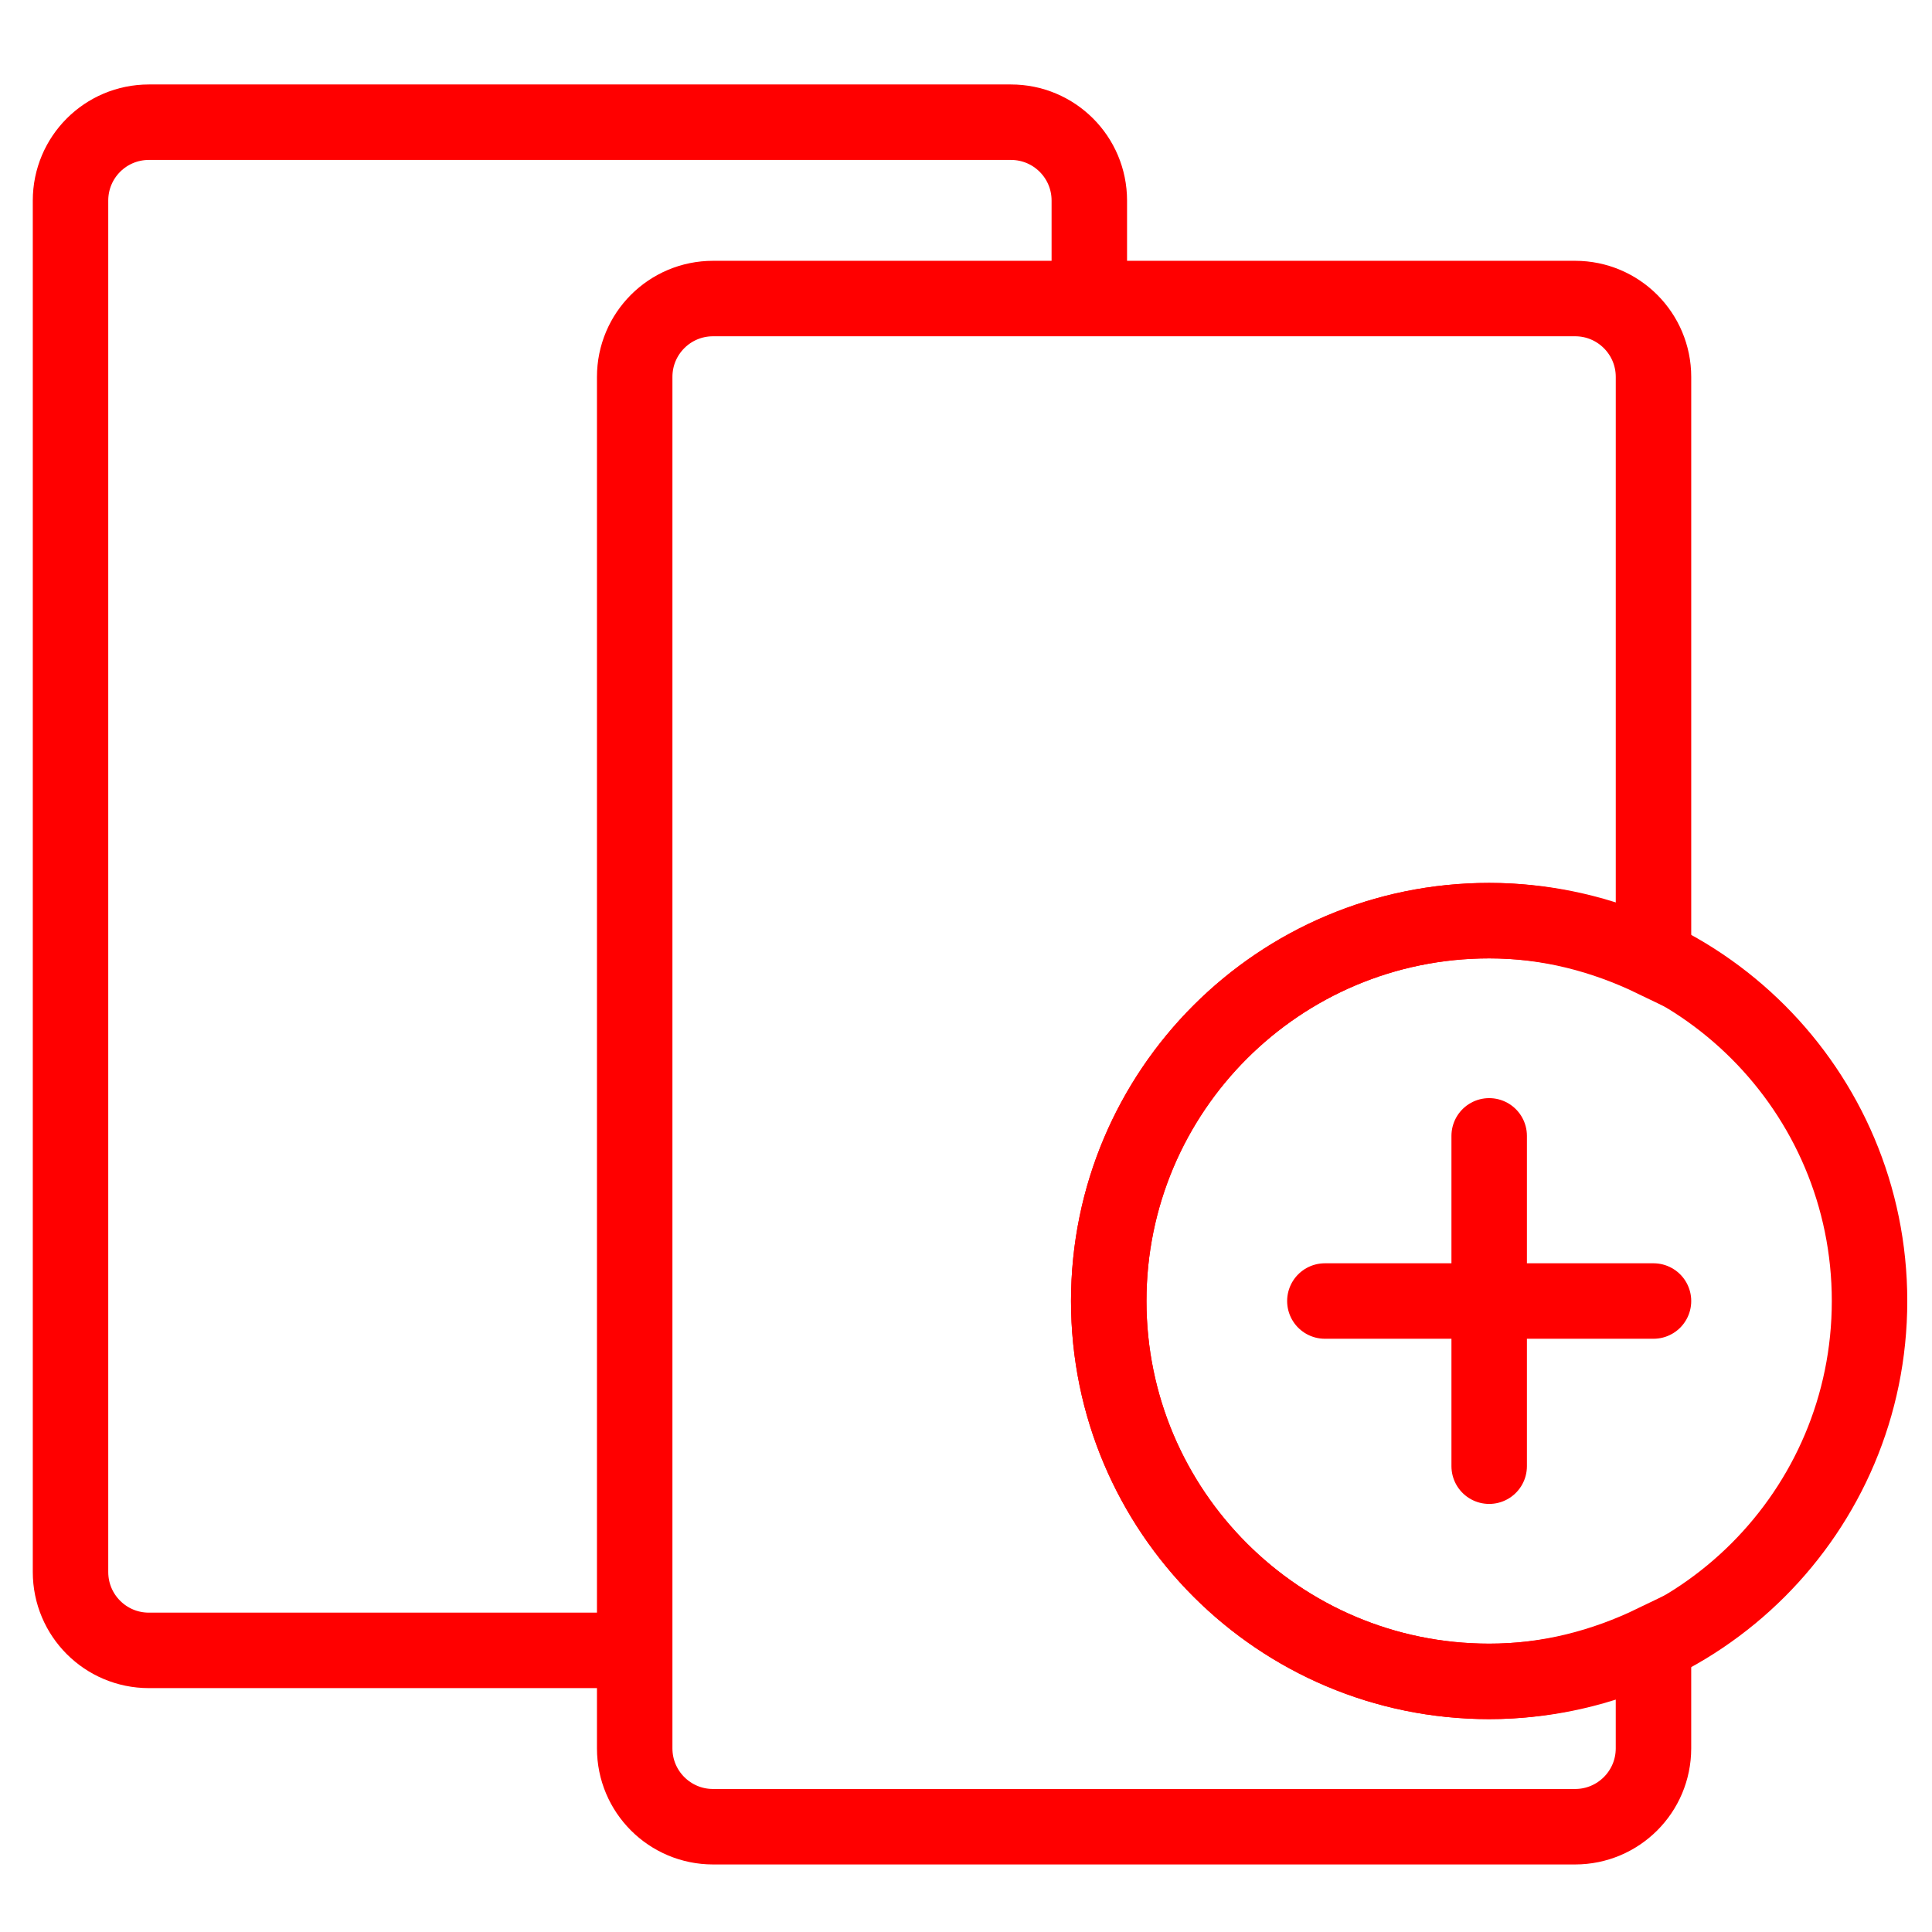 <?xml version="1.0" encoding="utf-8"?>
<!-- Generator: Adobe Illustrator 16.0.0, SVG Export Plug-In . SVG Version: 6.00 Build 0)  -->
<!DOCTYPE svg PUBLIC "-//W3C//DTD SVG 1.1//EN" "http://www.w3.org/Graphics/SVG/1.1/DTD/svg11.dtd">
<svg version="1.1" xmlns="http://www.w3.org/2000/svg" xmlns:xlink="http://www.w3.org/1999/xlink" x="0px" y="0px" width="128px"
	 height="128px" viewBox="0 0 128 128" enable-background="new 0 0 128 128" xml:space="preserve">
<g id="Calque_1">
	<g id="Calque_1_2_" display="none">
		<g id="Calque_1_1_" display="inline">
		</g>
		
			<line display="inline" fill="none" stroke="#FF0000" stroke-width="11" stroke-miterlimit="10" x1="5.1" y1="35.064" x2="58.226" y2="35.064"/>
		
			<line display="inline" fill="none" stroke="#FF0000" stroke-width="11" stroke-miterlimit="10" x1="58.226" y1="46.698" x2="86.372" y2="46.698"/>
		
			<line display="inline" fill="none" stroke="#FF0000" stroke-width="11" stroke-miterlimit="10" x1="17.83" y1="68.512" x2="45.601" y2="68.512"/>
		
			<line display="inline" fill="none" stroke="#FF0000" stroke-width="11" stroke-miterlimit="10" x1="45.601" y1="81.646" x2="68.682" y2="81.646"/>
		
			<line display="inline" fill="none" stroke="#FF0000" stroke-width="11" stroke-miterlimit="10" x1="67.805" y1="92.5" x2="113.844" y2="92.5"/>
		<path display="inline" fill="none" stroke="#FF0000" stroke-width="5" stroke-miterlimit="10" d="M124.111,105.398
			c0,3.594-2.688,6.509-6.006,6.509H11.022c-3.316,0-6.004-2.915-6.004-6.509V15.383c0-3.594,2.688-6.507,6.004-6.507h107.083
			c3.317,0,6.006,2.914,6.006,6.507V105.398z"/>
	</g>
	<g id="Calque_1_3_" display="none">
	</g>
	<g id="Calque_3" display="none">
		<g id="Calque_2" display="inline">
			<g>
				<g>
					
						<path fill="none" stroke="#FF0000" stroke-width="5" stroke-linecap="round" stroke-linejoin="round" stroke-miterlimit="10" d="
						M102.314,74.566c2.097-2.558,1.719-6.362-0.838-8.459c-2.562-2.097-6.369-1.717-8.463,0.84l2.211-2.699
						c2.098-2.559,1.719-6.365-0.841-8.462c-2.561-2.097-6.366-1.72-8.464,0.839l4.068-4.967c2.097-2.558,1.718-6.365-0.84-8.461
						c-2.561-2.097-6.366-1.719-8.463,0.84L97.898,23.03c2.096-2.559,1.719-6.366-0.84-8.463c-2.56-2.096-6.367-1.717-8.463,0.842
						L63.857,45.604l1.516-9.225c0.535-3.261-1.697-6.37-4.96-6.906c-3.265-0.536-6.372,1.696-6.908,4.959
						c0,0-19.643,43.707-11.642,50.261l16.662,13.649c8,6.556,28.286-4.852,28.545-5.172L102.314,74.566L102.314,74.566z"/>
					
						<rect x="21.372" y="90.455" transform="matrix(0.773 0.634 -0.634 0.773 73.936 -5.973)" fill="none" stroke="#FF0000" stroke-width="5" stroke-linecap="round" stroke-linejoin="round" stroke-miterlimit="10" width="47.907" height="20.006"/>
				</g>
				
					<path fill="none" stroke="#FF0000" stroke-width="5" stroke-linecap="round" stroke-linejoin="round" stroke-miterlimit="10" d="
					M82.213,9.857c5-6.103,14.001-6.998,20.104-1.997c6.104,4.999,6.996,14.001,1.996,20.104"/>
			</g>
		</g>
	</g>
	<g id="Calque_1_4_">
		<g id="Calque_2_2_" display="none">
			<g display="inline">
				<path fill="none" d="M29.546,122.527c9.541,0,15.769-13.118,16.8-26.525H15.422c-0.864,0.107-1.744,0.203-2.654,0.254
					C13.859,109.572,20.067,122.527,29.546,122.527z"/>
				<path fill="none" d="M57.818,133.345l-9.784-3.572l-15.653,8.87l-6.023-0.093l-15.726-8.773l-9.703,3.57
					c-1.527,0.737-19.669,9.981-18.588,33.583c0.549,0.866,3.209,4.163,11.695,4.234c-0.268-4.467-0.73-14.44-0.159-23.179
					l4.807,0.314c-0.615,9.418,0.032,20.683,0.249,23.94c5.576,4.936,17.249,7.933,30.737,7.815
					c13.163-0.095,24.837-3.141,30.187-7.813c0.197-3.325,0.793-14.838,0.149-24.094l4.805-0.335
					c0.602,8.631,0.18,18.825-0.066,23.349c8.389-0.072,11.064-3.315,11.658-4.251C77.471,143.353,59.391,134.104,57.818,133.345z"
					/>
				<path fill="#FF0000" d="M-0.141,96.002h6.316c0,0.003,0,0.005,0,0.006c-1.323,2.859-1.797,7.776,4.533,14.08
					c3.425,9.826,9.799,17.257,18.838,17.257c8.864,0,15.404-7.588,18.897-17.658c5.919-6.122,5.419-10.887,4.121-13.685h6.32
					c1.232,0,2.229-0.997,2.229-2.229s-0.997-2.23-2.229-2.23h-2.982c0.016-0.34,0.022-0.681,0.022-1.023
					c0-10.719-6.266-19.941-15.27-24.102c0.025,1.054,0.032,2.243,0.032,3.583v3.854c0,11.125-0.604,11.786-10.772,11.786
					c-10.171,0-10.775-0.661-10.775-11.786V70c0-1.344,0.01-2.533,0.043-3.591C10.176,70.568,3.906,79.795,3.906,90.519
					c0,0.345,0.031,0.683,0.047,1.023h-4.097c-1.23,0-2.229,0.998-2.229,2.23C-2.37,95.005-1.373,96.002-0.141,96.002z
					 M15.422,96.002h30.922c-1.031,13.407-7.257,26.525-16.799,26.525c-9.48,0-15.688-12.955-16.778-26.271
					C13.678,96.205,14.558,96.109,15.422,96.002z"/>
				<path fill="#FF0000" d="M59.756,128.934l-14.412-5.271l-12.856,7.52h-6.309l-12.859-7.529l-14.155,5.206l-0.176,0.071
					c-0.232,0.106-23.006,10.929-21.435,38.756l0.021,0.359l0.122,0.336c0.121,0.324,2.95,7.606,16.611,7.606
					c0.506,0,1.034-0.014,1.572-0.034c6.475,5.62,18.664,8.922,33.131,8.922c0.232,0,0.462-0.002,0.694-0.002
					c11.348-0.079,25.756-2.488,33.211-8.919c14.964,0.554,18-7.236,18.125-7.575l0.123-0.334l0.023-0.359
					C82.758,139.861,59.985,129.04,59.756,128.934z M76.4,166.911c-0.592,0.937-3.27,4.178-11.654,4.249
					c0.244-4.522,0.666-14.717,0.066-23.348l-4.808,0.336c0.646,9.255,0.052,20.769-0.146,24.092
					c-5.348,4.674-17.023,7.717-30.187,7.813c-13.488,0.117-25.162-2.881-30.737-7.815c-0.216-3.259-0.864-14.521-0.249-23.939
					l-4.807-0.315c-0.571,8.737-0.109,18.71,0.159,23.18c-8.486-0.068-11.146-3.367-11.695-4.233
					c-1.081-23.604,17.061-32.851,18.588-33.584l9.703-3.569l15.726,8.773l6.022,0.092l15.654-8.871l9.783,3.57
					C59.391,134.104,77.471,143.353,76.4,166.911z"/>
				<path fill="#FF0000" d="M37.951,65.346c-0.083-1.788-0.283-2.979-0.78-3.535c-0.781-0.877-3.145-0.919-7.255-0.919
					c-4.051,0-6.484,0-7.264,0.865c-0.495,0.548-0.693,1.757-0.775,3.589c2.532-0.835,5.229-1.294,8.034-1.294
					C32.721,64.052,35.419,64.509,37.951,65.346z"/>
				<path fill="#FF0000" d="M21.82,73.854c0,4.566,0,7.321,0.834,8.244c0.781,0.865,3.22,0.865,7.262,0.865s6.483,0,7.261-0.865
					c0.836-0.923,0.836-3.678,0.836-8.244V70c0-1.861-0.004-3.4-0.064-4.654c-2.532-0.835-5.232-1.294-8.039-1.294
					c-2.805,0-5.503,0.459-8.035,1.294c-0.055,1.256-0.059,2.8-0.059,4.654v3.854H21.82z"/>
			</g>
		</g>
		<g id="Calque_3_2_" display="none">
			<g display="inline">
				<path fill="#FF0000" d="M44.534,92.829c3.835-18.361-7.883-28.715-23.138-28.715c-27.344,0-22.572,29.96-22.572,29.96
					c0.03,0.003,0.059,0.004,0.089,0.007c-1.249,2.823-1.618,7.563,4.31,13.607c3.387,9.909,9.763,17.435,18.84,17.435
					c8.744,0,15.212-7.419,18.708-17.313C47.83,100.692,46.163,95.373,44.534,92.829z M22.062,120.33
					c-9.435,0-15.613-12.893-16.698-26.144c11.859-0.699,19.71-6.318,23.93-10.44c2.008,3.608,6.161,6.027,9.621,7.505
					C38.569,105.467,32.191,120.33,22.062,120.33z"/>
			</g>
			<g display="inline">
				<path fill="none" d="M16.806,175.892c-0.821-0.257-1.502-0.901-1.766-1.768L1.191,128.428c-0.234-0.778-0.099-1.585,0.314-2.219
					l-8.607,3.165c-1.25,0.603-21.152,10.594-19.747,35.938c0.224,0.521,2.767,5.795,14.013,5.795
					c0.466-0.002,0.958-0.018,1.459-0.034c0.035-0.002,0.071-0.003,0.106-0.003c0.64,0,1.261,0.231,1.745,0.654
					c5.199,4.511,14.798,7.428,26.247,8.085l-0.199-0.203L16.806,175.892z"/>
				<path fill="none" d="M51.255,129.395l-8.458-3.11c0.407,0.636,0.545,1.439,0.31,2.214l-13.998,46.193
					c-0.26,0.866-0.938,1.506-1.756,1.763l0.239,3.148l-0.141,0.146c9.617-0.651,20.406-2.992,26.251-8.03
					c0.509-0.44,1.163-0.654,1.839-0.645c0.482,0.02,0.954,0.032,1.411,0.032c11.178-0.002,13.762-5.215,14.014-5.797
					C72.355,140.269,52.941,130.217,51.255,129.395z"/>
				<path fill="#FF0000" d="M53.4,124.517c-0.063-0.027-0.123-0.054-0.188-0.077l-13.757-5.064c-1.345-0.495-2.84,0.164-3.383,1.488
					l-1.82,4.435c-0.276,0.671-0.267,1.422,0.023,2.088c0.291,0.66,0.84,1.178,1.52,1.425l1.484,0.547l-8.917,29.429l-0.917-16.037
					c-0.013-0.243-0.061-0.48-0.136-0.701l2.46-3.49c0.462-0.656,0.604-1.481,0.388-2.253c-0.045-0.161-0.053-0.188-1.723-4.516
					c-0.422-1.095-1.499-1.777-2.66-1.7c-0.281,0.011-1.643,0.017-3.712,0.017c-2.072,0-3.433-0.006-3.715-0.017
					c-1.154-0.088-2.234,0.603-2.658,1.692c-2.052,5.278-2.052,5.278-1.606,6.303c0.073,0.169,0.162,0.322,0.268,0.474l2.462,3.49
					c-0.075,0.224-0.123,0.458-0.136,0.701l-0.886,15.475l-8.768-28.932l1.322-0.484c0.681-0.251,1.231-0.768,1.522-1.432
					c0.29-0.663,0.298-1.418,0.021-2.091l-1.836-4.433c-0.549-1.32-2.043-1.973-3.381-1.479l-13.588,4.996
					c-0.033,0.01-0.064,0.021-0.095,0.035l-0.176,0.071c-0.034,0.016-0.065,0.027-0.096,0.043
					c-0.245,0.111-24.545,11.601-22.877,41.14l0.021,0.355c0.015,0.264,0.068,0.521,0.158,0.769l0.123,0.331
					c0.35,0.954,3.851,9.321,19.034,9.321c0.209,0,0.421-0.005,0.637-0.01c7.123,5.637,19.38,8.85,33.883,8.85h0.011l0.707-0.002
					c5.464-0.039,23.702-0.805,33.951-8.846c0.198,0.004,0.398,0.008,0.59,0.008c15.202-0.004,18.685-8.375,19.03-9.326l0.123-0.333
					c0.09-0.241,0.143-0.497,0.154-0.755l0.023-0.358C77.953,136.079,53.646,124.627,53.4,124.517z M16.523,136.816
					c-0.008-0.018,1.646-4.273,1.646-4.273c0.194,0.027,7.586,0.027,7.779,0c0,0,1.625,4.209,1.642,4.273l-2.629,3.736h-5.806
					L16.523,136.816z M70.963,165.309c-0.252,0.582-2.834,5.795-14.013,5.797c-0.451,0-0.929-0.017-1.411-0.032
					c-0.674-0.01-1.329,0.204-1.839,0.645c-5.846,5.038-16.633,7.379-26.251,8.03l-5.392,3.445l-5.335-3.387
					c-11.449-0.655-21.048-3.572-26.247-8.087c-0.484-0.421-1.104-0.652-1.745-0.652c-0.035,0-0.073,0.002-0.106,0.003
					c-0.502,0.021-0.994,0.03-1.459,0.033c-11.246,0-13.79-5.274-14.013-5.793c-1.404-25.338,18.497-35.334,19.748-35.936
					l8.606-3.165c-0.412,0.637-0.548,1.442-0.313,2.22l13.847,45.698c0.264,0.866,0.947,1.508,1.768,1.765l2.525-33.194h5.453
					l2.567,33.754c0.818-0.258,1.496-0.899,1.754-1.764l14-46.193c0.233-0.775,0.099-1.579-0.312-2.213l8.46,3.11
					C52.941,130.217,72.355,140.269,70.963,165.309z"/>
				<path fill="#FFFFFF" d="M23.58,138.091l1.018-1.444c-0.148-0.385-0.312-0.813-0.469-1.219c-0.535,0.002-1.211,0.002-2.067,0.002
					c-0.861,0-1.538,0-2.075-0.002c-0.168,0.439-0.331,0.854-0.469,1.214l1.021,1.449H23.58z"/>
				<path fill="#FFFFFF" d="M24.961,140.552l2.63-3.735c-0.019-0.064-1.644-4.274-1.644-4.274c-0.193,0.027-7.584,0.027-7.778,0
					c0,0-1.654,4.255-1.646,4.274l2.633,3.735H24.961z"/>
			</g>
			<g display="inline">
				<path fill="#FF0000" d="M56.377,80.73c0,0.514-0.415,0.931-0.93,0.931h-4.074c-0.516,0-0.931-0.417-0.931-0.931v-4.074
					c0-0.515,0.416-0.931,0.931-0.931h4.074c0.515,0,0.93,0.416,0.93,0.931V80.73z"/>
				<path fill="#FF0000" d="M65.049,80.73c0,0.514-0.414,0.931-0.931,0.931h-4.073c-0.517,0-0.932-0.417-0.932-0.931v-4.074
					c0-0.515,0.415-0.931,0.932-0.931h4.073c0.517,0,0.931,0.416,0.931,0.931V80.73z"/>
				<path fill="#FF0000" d="M73.662,80.73c0,0.514-0.416,0.931-0.934,0.931h-4.07c-0.516,0-0.932-0.417-0.932-0.931v-4.074
					c0-0.515,0.416-0.931,0.932-0.931h4.07c0.518,0,0.934,0.416,0.934,0.931V80.73L73.662,80.73z"/>
			</g>
			<g display="inline">
				<path fill="none" d="M45.631,91.782c0,0.415-0.011,0.824-0.026,1.237h8.96v10.973l8.937-10.973h24.142V64.367h-51.18v4.638
					C42.074,74.497,45.631,82.66,45.631,91.782z"/>
				<path fill="#FF0000" d="M89.576,59.296h-55.05c-1.755,0-3.132,1.482-3.132,3.374v3.571c1.824,1.071,3.526,1.251,5.071,2.765
					v-4.639h51.174V93.02H63.501l-8.938,10.973V93.02l-10.029-0.19c-0.063,1.73,0.82,3.616,0.513,5.262h4.445v20.16l16.418-20.16
					h23.666c1.758,0,3.135-1.482,3.135-3.374V62.67C92.709,60.776,91.334,59.296,89.576,59.296z"/>
			</g>
		</g>
	</g>
</g>
<g id="Calque_3_3_">
</g>
<g id="Calque_2_1_">
	<g>
		
			<line fill="none" stroke="#FF0000" stroke-width="5" stroke-linecap="round" stroke-linejoin="round" stroke-miterlimit="10" x1="98.662" y1="75.254" x2="98.662" y2="97.139"/>
		
			<line fill="none" stroke="#FF0000" stroke-width="5" stroke-linecap="round" stroke-linejoin="round" stroke-miterlimit="10" x1="109.548" y1="86.196" x2="87.776" y2="86.196"/>
	</g>
	<path fill="none" stroke="#FF0000" stroke-width="5" stroke-miterlimit="10" d="M123.862,86.196c0,13.923-11.281,25.2-25.204,25.2
		c-13.914,0-25.201-11.277-25.201-25.2c0-13.924,11.287-25.201,25.201-25.201C112.581,60.996,123.862,72.272,123.862,86.196z"/>
	<g>
		<path fill="none" stroke="#FF0000" stroke-width="5" stroke-miterlimit="10" d="M73.457,86.196
			c0-13.924,11.287-25.201,25.205-25.201c3.92,0,7.58,0.969,10.886,2.561V24.971c0-2.871-2.326-5.192-5.192-5.192H47.242
			c-2.869,0-5.192,2.321-5.192,5.192v90.862c0,2.87,2.323,5.192,5.192,5.192h57.113c2.866,0,5.192-2.322,5.192-5.192v-6.997
			c-3.306,1.593-6.966,2.561-10.886,2.561C84.744,111.396,73.457,100.119,73.457,86.196z"/>
	</g>
	<g>
		<path fill="none" stroke="#FF0000" stroke-width="5" stroke-miterlimit="10" d="M72.17,20.042v-6.754
			c0-2.871-2.323-5.192-5.193-5.192H9.864c-2.871,0-5.192,2.321-5.192,5.192v90.861c0,2.872,2.322,5.193,5.192,5.193H42.05"/>
	</g>
</g>
</svg>
